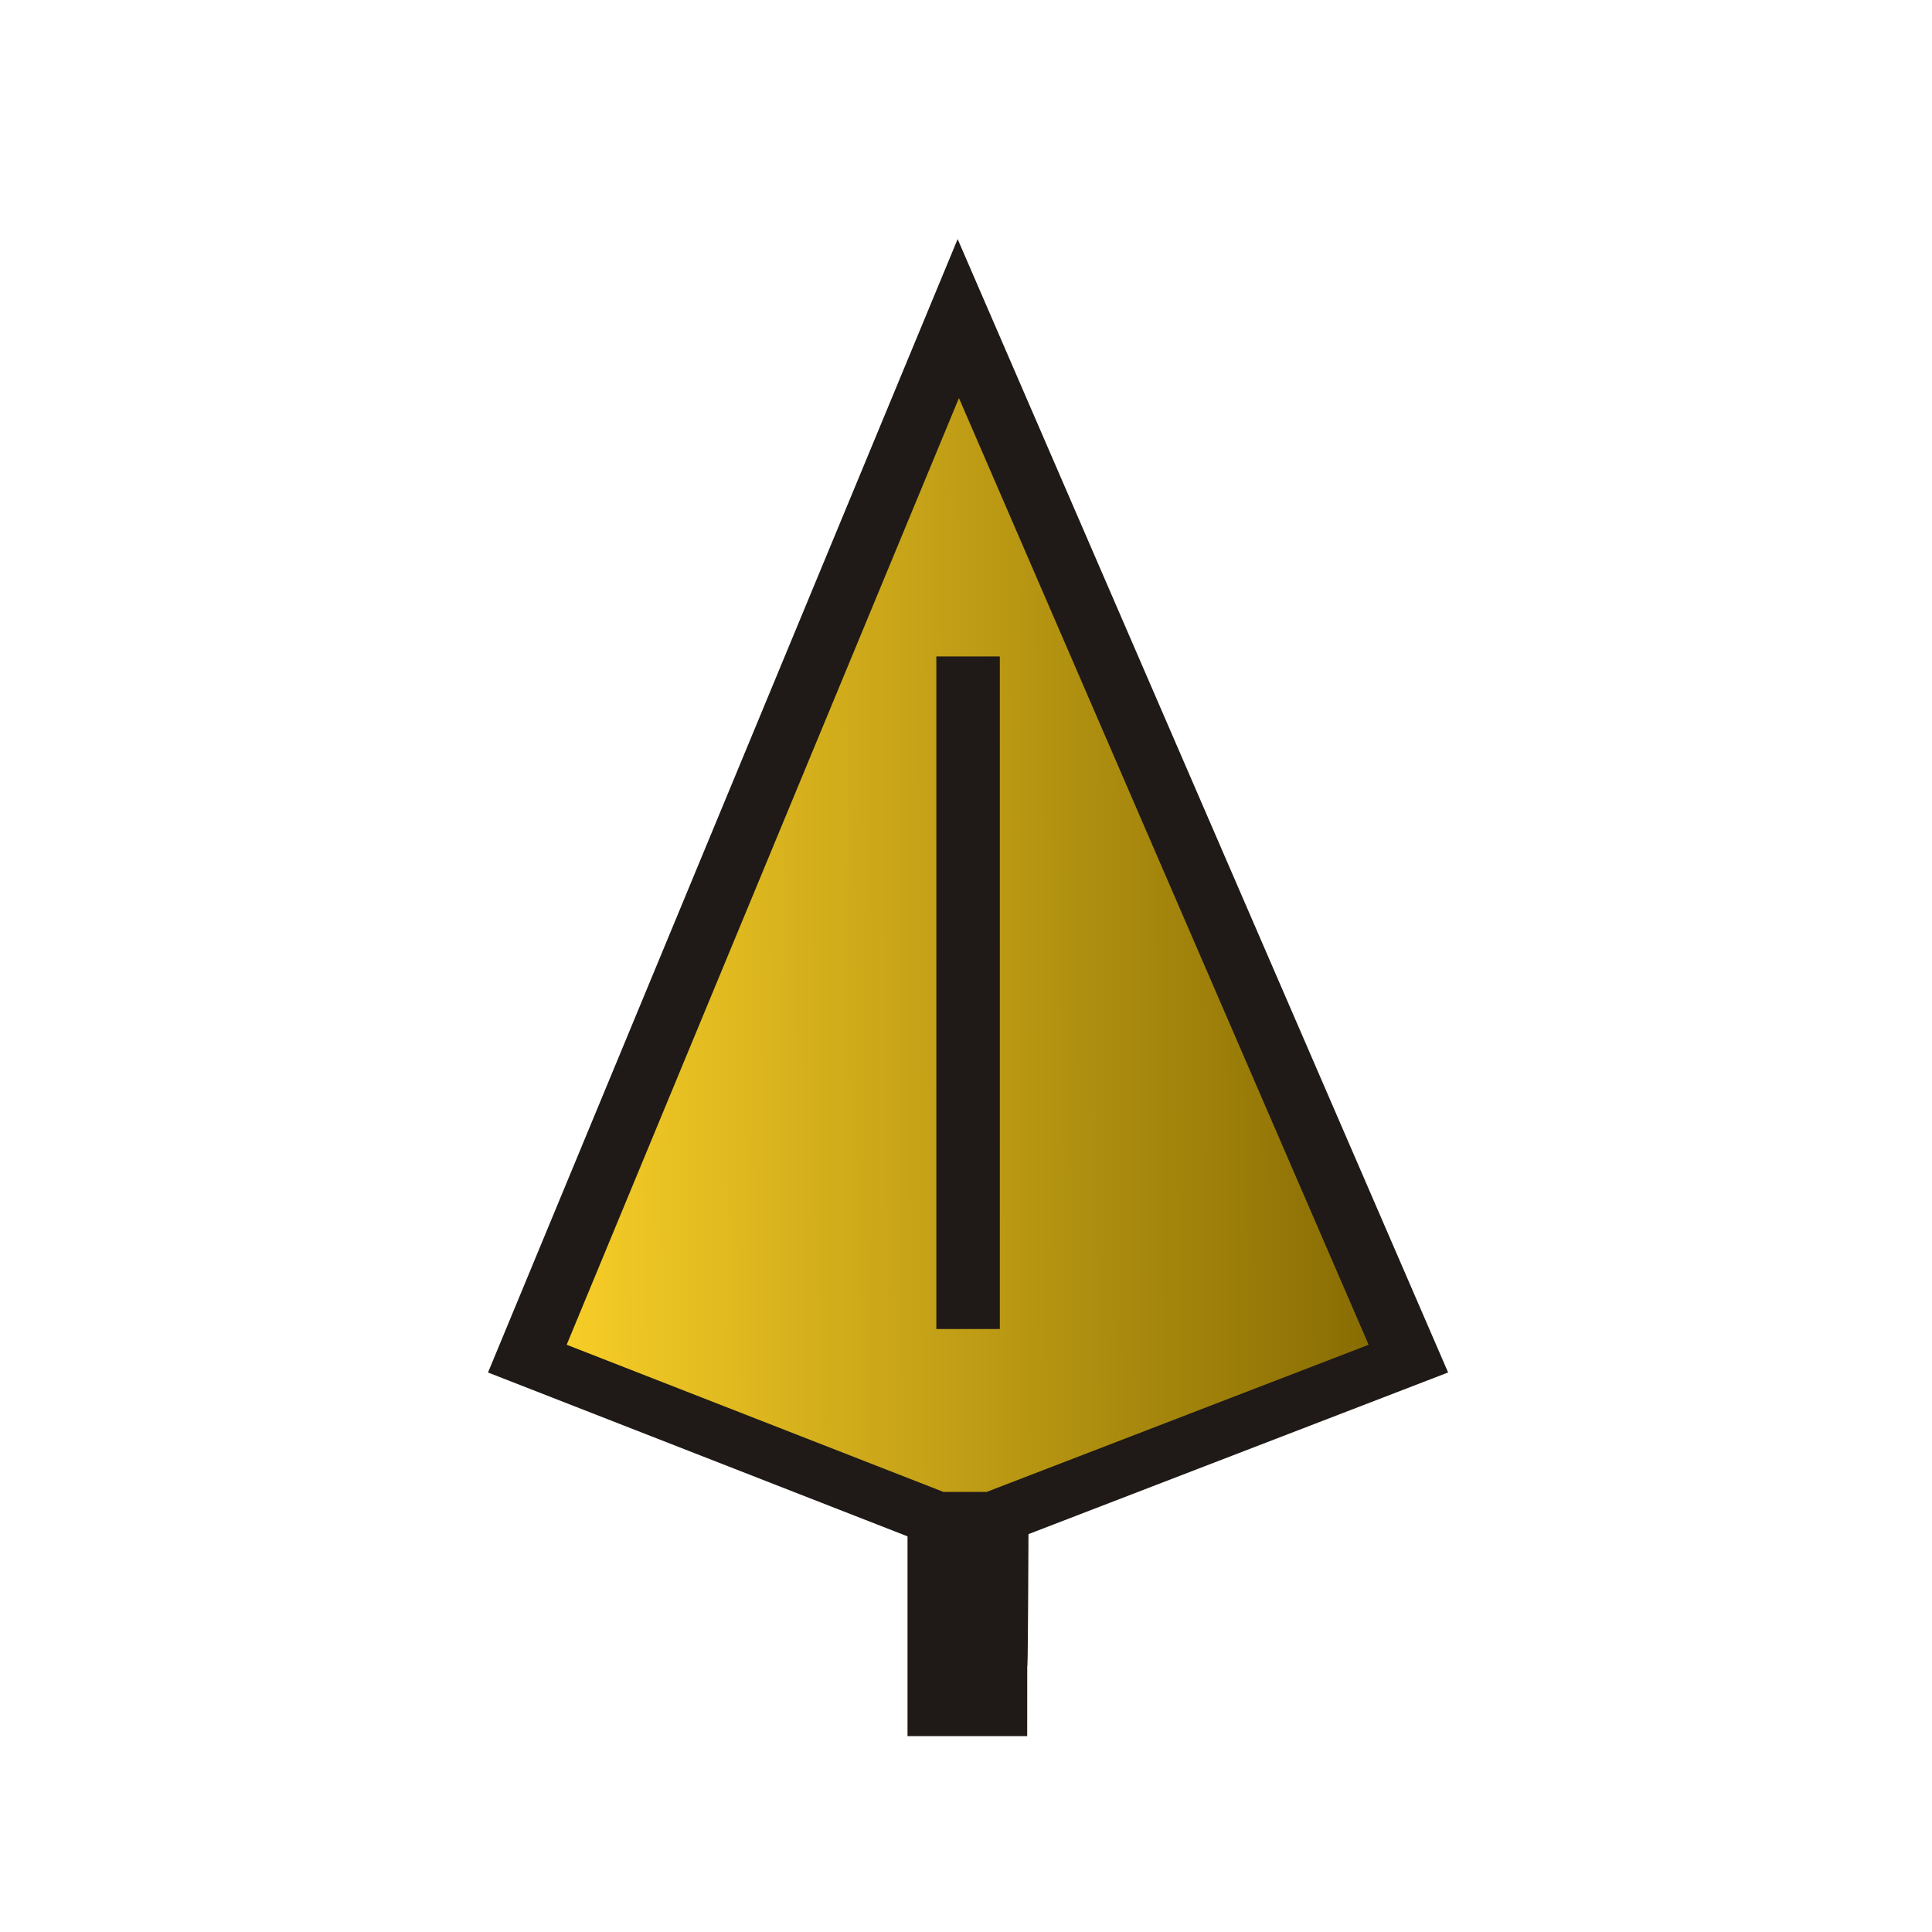 <?xml version="1.0" encoding="UTF-8" standalone="no"?>
<svg
   viewBox="0 0 100 100"
   version="1.1"
   id="svg2"
   sodipodi:docname="l.svg"
   xml:space="preserve"
   width="100"
   height="100"
   inkscape:version="1.3.2 (091e20ef0f, 2023-11-25)"
   xmlns:inkscape="http://www.inkscape.org/namespaces/inkscape"
   xmlns:sodipodi="http://sodipodi.sourceforge.net/DTD/sodipodi-0.dtd"
   xmlns:xlink="http://www.w3.org/1999/xlink"
   xmlns="http://www.w3.org/2000/svg"
   xmlns:svg="http://www.w3.org/2000/svg"><defs
     id="defs2"><linearGradient
       id="linearGradient20"
       inkscape:collect="always"><stop
         style="stop-color:#fad028;stop-opacity:1;"
         offset="0"
         id="stop19" /><stop
         style="stop-color:#856a02;stop-opacity:1;"
         offset="1"
         id="stop20" /></linearGradient><linearGradient
       id="linearGradient18"
       inkscape:collect="always"><stop
         style="stop-color:#856a02;stop-opacity:1;"
         offset="0"
         id="stop18" /><stop
         style="stop-color:#000000;stop-opacity:1;"
         offset="1"
         id="stop17" /></linearGradient><linearGradient
       id="linearGradient6"
       inkscape:collect="always"><stop
         style="stop-color:#000000;stop-opacity:1;"
         offset="0"
         id="stop7" /><stop
         style="stop-color:#856a02;stop-opacity:1;"
         offset="1"
         id="stop8" /></linearGradient><linearGradient
       inkscape:collect="always"
       xlink:href="#linearGradient20"
       id="linearGradient13"
       gradientUnits="userSpaceOnUse"
       x1="460.397"
       y1="230.571"
       x2="479.873"
       y2="230.663" /><linearGradient
       inkscape:collect="always"
       xlink:href="#linearGradient6"
       id="linearGradient14"
       gradientUnits="userSpaceOnUse"
       x1="11.619"
       y1="25.004"
       x2="38.381"
       y2="25.004" /><linearGradient
       inkscape:collect="always"
       xlink:href="#linearGradient6"
       id="linearGradient15"
       gradientUnits="userSpaceOnUse"
       x1="11.619"
       y1="25.004"
       x2="38.381"
       y2="25.004" /><linearGradient
       inkscape:collect="always"
       xlink:href="#linearGradient6"
       id="linearGradient16"
       gradientUnits="userSpaceOnUse"
       x1="11.619"
       y1="25.004"
       x2="38.381"
       y2="25.004" /><linearGradient
       inkscape:collect="always"
       xlink:href="#linearGradient18"
       id="linearGradient17"
       gradientUnits="userSpaceOnUse"
       x1="11.619"
       y1="25.004"
       x2="38.381"
       y2="25.004" /></defs><sodipodi:namedview
     id="namedview2"
     pagecolor="#ffffff"
     bordercolor="#000000"
     borderopacity="0.25"
     inkscape:showpageshadow="2"
     inkscape:pageopacity="0.0"
     inkscape:pagecheckerboard="0"
     inkscape:deskcolor="#d1d1d1"
     inkscape:zoom="5.1875"
     inkscape:cx="42.891566"
     inkscape:cy="28.626506"
     inkscape:window-width="3840"
     inkscape:window-height="2160"
     inkscape:window-x="0"
     inkscape:window-y="0"
     inkscape:window-maximized="1"
     inkscape:current-layer="svg2"
     showguides="true"><sodipodi:guide
       position="-30.397,90.049"
       orientation="0,-1"
       id="guide1"
       inkscape:locked="false" /><sodipodi:guide
       position="-29.238,10.24"
       orientation="0,-1"
       id="guide2"
       inkscape:locked="false" /></sodipodi:namedview><g
     stroke="#1f1a17"
     stroke-width="1.531"
     transform="matrix(2.26,0,0,-1.885,-729.276,500.364)"
     id="g4"
     style="clip-rule:evenodd;fill:url(#linearGradient17);fill-opacity:1;fill-rule:evenodd;image-rendering:optimizeQuality;shape-rendering:geometricPrecision;opacity:1;stroke-width:1.454;stroke-dasharray:none"><g
       transform="translate(-125.285,-2.814)"
       id="g3"
       style="fill:url(#linearGradient15);fill-opacity:1;stroke-width:1.454;stroke-dasharray:none"><path
         d="m 469.921,259.511 -9.87,-28.558 9.368,-4.387 h 1.311 l 9.499,4.387 z"
         fill="url(#a)"
         stroke-width="1.531"
         id="path2-3"
         style="fill:url(#linearGradient13);fill-opacity:1;stroke-width:1.454;stroke-dasharray:none"
         sodipodi:nodetypes="cccccc" /><path
         d="m 469.485,226.492 v -5.177 h 1.287 c 0,3.126 0.006,-1.498 0.031,5.168 z"
         fill="none"
         stroke-width="1.531"
         id="path3"
         style="fill:url(#linearGradient14);fill-opacity:1;stroke-width:1.454;stroke-dasharray:none" /></g><path
       d="M 344.86,247.42 V 228.952"
       fill="none"
       id="path4"
       style="fill:url(#linearGradient16);fill-opacity:1;stroke-width:1.454;stroke-dasharray:none" /></g></svg>
